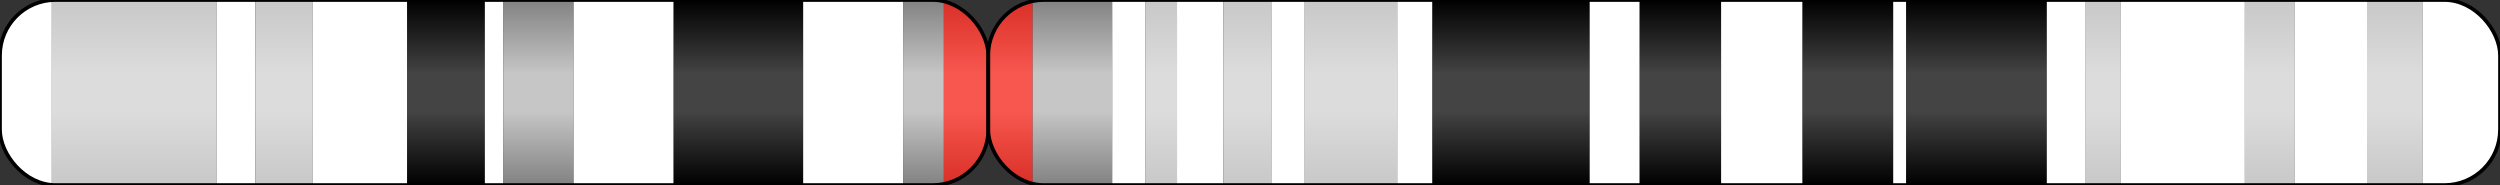<?xml version="1.0" encoding="utf-8" ?>
<svg baseProfile="full" height="100" version="1.1" width="1350.866" xmlns="http://www.w3.org/2000/svg" xmlns:ev="http://www.w3.org/2001/xml-events" xmlns:xlink="http://www.w3.org/1999/xlink"><rect width="100%" height="100%" fill="#333333" stroke="none"/><defs><linearGradient id="grad_gpos25" x1="0%" x2="0%" y1="0%" y2="100%"><stop offset="0.0" stop-color="#C8C8C8" /><stop offset="0.4" stop-color="#DCDCDC" /><stop offset="0.5" stop-color="#DCDCDC" /><stop offset="0.6" stop-color="#DCDCDC" /><stop offset="1.0" stop-color="#C8C8C8" /></linearGradient><linearGradient id="grad_gpos50" x1="0%" x2="0%" y1="0%" y2="100%"><stop offset="0.0" stop-color="#C8C8C8" /><stop offset="0.4" stop-color="#DCDCDC" /><stop offset="0.5" stop-color="#DCDCDC" /><stop offset="0.6" stop-color="#DCDCDC" /><stop offset="1.0" stop-color="#C8C8C8" /></linearGradient><linearGradient id="grad_gpos75" x1="0%" x2="0%" y1="0%" y2="100%"><stop offset="0.0" stop-color="#828282" /><stop offset="0.4" stop-color="#C6C6C6" /><stop offset="0.5" stop-color="#C6C6C6" /><stop offset="0.6" stop-color="#C6C6C6" /><stop offset="1.0" stop-color="#828282" /></linearGradient><linearGradient id="grad_gpos100" x1="0%" x2="0%" y1="0%" y2="100%"><stop offset="0.0" stop-color="#000000" /><stop offset="0.4" stop-color="#444444" /><stop offset="0.5" stop-color="#444444" /><stop offset="0.6" stop-color="#444444" /><stop offset="1.0" stop-color="#000000" /></linearGradient><linearGradient id="grad_gneg" x1="0%" x2="0%" y1="0%" y2="100%"><stop offset="0.0" stop-color="#FFFFFF" /><stop offset="0.4" stop-color="#FFFFFF" /><stop offset="0.5" stop-color="#FFFFFF" /><stop offset="0.6" stop-color="#FFFFFF" /><stop offset="1.0" stop-color="#FFFFFF" /></linearGradient><linearGradient id="grad_acen" x1="0%" x2="0%" y1="0%" y2="100%"><stop offset="0.0" stop-color="#D92F27" /><stop offset="0.4" stop-color="#F7574F" /><stop offset="0.5" stop-color="#F7574F" /><stop offset="0.6" stop-color="#F7574F" /><stop offset="1.0" stop-color="#D92F27" /></linearGradient><linearGradient id="grad_gvar" x1="0%" x2="0%" y1="0%" y2="100%"><stop offset="0.0" stop-color="#AAAAFF" /><stop offset="0.4" stop-color="#CCCCFF" /><stop offset="0.5" stop-color="#CCCCFF" /><stop offset="0.6" stop-color="#CCCCFF" /><stop offset="1.0" stop-color="#AAAAFF" /></linearGradient><linearGradient id="grad_stalk" x1="0%" x2="0%" y1="0%" y2="100%"><stop offset="0.0" stop-color="#647FA4" /><stop offset="0.4" stop-color="#647FA4" /><stop offset="0.5" stop-color="#647FA4" /><stop offset="0.6" stop-color="#647FA4" /><stop offset="1.0" stop-color="#647FA4" /></linearGradient><clipPath id="rounded_clip_p15.5"><rect fill="none" height="100" rx="30" ry="30" stroke="black" stroke-width="2" width="534.0" x="0.0" y="0" /></clipPath><clipPath id="rounded_clip_p15.4"><rect fill="none" height="100" rx="30" ry="30" stroke="black" stroke-width="2" width="534.0" x="0.0" y="0" /></clipPath><clipPath id="rounded_clip_p15.3"><rect fill="none" height="100" rx="30" ry="30" stroke="black" stroke-width="2" width="534.0" x="0.0" y="0" /></clipPath><clipPath id="rounded_clip_p15.2"><rect fill="none" height="100" rx="30" ry="30" stroke="black" stroke-width="2" width="534.0" x="0.0" y="0" /></clipPath><clipPath id="rounded_clip_p15.1"><rect fill="none" height="100" rx="30" ry="30" stroke="black" stroke-width="2" width="534.0" x="0.0" y="0" /></clipPath><clipPath id="rounded_clip_p14.3"><rect fill="none" height="100" rx="30" ry="30" stroke="black" stroke-width="2" width="534.0" x="0.0" y="0" /></clipPath><clipPath id="rounded_clip_p14.2"><rect fill="none" height="100" rx="30" ry="30" stroke="black" stroke-width="2" width="534.0" x="0.0" y="0" /></clipPath><clipPath id="rounded_clip_p14.1"><rect fill="none" height="100" rx="30" ry="30" stroke="black" stroke-width="2" width="534.0" x="0.0" y="0" /></clipPath><clipPath id="rounded_clip_p13"><rect fill="none" height="100" rx="30" ry="30" stroke="black" stroke-width="2" width="534.0" x="0.0" y="0" /></clipPath><clipPath id="rounded_clip_p12"><rect fill="none" height="100" rx="30" ry="30" stroke="black" stroke-width="2" width="534.0" x="0.0" y="0" /></clipPath><clipPath id="rounded_clip_p11.2"><rect fill="none" height="100" rx="30" ry="30" stroke="black" stroke-width="2" width="534.0" x="0.0" y="0" /></clipPath><clipPath id="rounded_clip_p11.12"><rect fill="none" height="100" rx="30" ry="30" stroke="black" stroke-width="2" width="534.0" x="0.0" y="0" /></clipPath><clipPath id="rounded_clip_p11.11"><rect fill="none" height="100" rx="30" ry="30" stroke="black" stroke-width="2" width="534.0" x="0.0" y="0" /></clipPath><clipPath id="rounded_clip_q11"><rect fill="none" height="100" rx="30" ry="30" stroke="black" stroke-width="2" width="816.866" x="534.0" y="0" /></clipPath><clipPath id="rounded_clip_q12.1"><rect fill="none" height="100" rx="30" ry="30" stroke="black" stroke-width="2" width="816.866" x="534.0" y="0" /></clipPath><clipPath id="rounded_clip_q12.2"><rect fill="none" height="100" rx="30" ry="30" stroke="black" stroke-width="2" width="816.866" x="534.0" y="0" /></clipPath><clipPath id="rounded_clip_q12.3"><rect fill="none" height="100" rx="30" ry="30" stroke="black" stroke-width="2" width="816.866" x="534.0" y="0" /></clipPath><clipPath id="rounded_clip_q13.1"><rect fill="none" height="100" rx="30" ry="30" stroke="black" stroke-width="2" width="816.866" x="534.0" y="0" /></clipPath><clipPath id="rounded_clip_q13.2"><rect fill="none" height="100" rx="30" ry="30" stroke="black" stroke-width="2" width="816.866" x="534.0" y="0" /></clipPath><clipPath id="rounded_clip_q13.3"><rect fill="none" height="100" rx="30" ry="30" stroke="black" stroke-width="2" width="816.866" x="534.0" y="0" /></clipPath><clipPath id="rounded_clip_q13.4"><rect fill="none" height="100" rx="30" ry="30" stroke="black" stroke-width="2" width="816.866" x="534.0" y="0" /></clipPath><clipPath id="rounded_clip_q13.5"><rect fill="none" height="100" rx="30" ry="30" stroke="black" stroke-width="2" width="816.866" x="534.0" y="0" /></clipPath><clipPath id="rounded_clip_q14.1"><rect fill="none" height="100" rx="30" ry="30" stroke="black" stroke-width="2" width="816.866" x="534.0" y="0" /></clipPath><clipPath id="rounded_clip_q14.2"><rect fill="none" height="100" rx="30" ry="30" stroke="black" stroke-width="2" width="816.866" x="534.0" y="0" /></clipPath><clipPath id="rounded_clip_q14.3"><rect fill="none" height="100" rx="30" ry="30" stroke="black" stroke-width="2" width="816.866" x="534.0" y="0" /></clipPath><clipPath id="rounded_clip_q21"><rect fill="none" height="100" rx="30" ry="30" stroke="black" stroke-width="2" width="816.866" x="534.0" y="0" /></clipPath><clipPath id="rounded_clip_q22.1"><rect fill="none" height="100" rx="30" ry="30" stroke="black" stroke-width="2" width="816.866" x="534.0" y="0" /></clipPath><clipPath id="rounded_clip_q22.2"><rect fill="none" height="100" rx="30" ry="30" stroke="black" stroke-width="2" width="816.866" x="534.0" y="0" /></clipPath><clipPath id="rounded_clip_q22.3"><rect fill="none" height="100" rx="30" ry="30" stroke="black" stroke-width="2" width="816.866" x="534.0" y="0" /></clipPath><clipPath id="rounded_clip_q23.1"><rect fill="none" height="100" rx="30" ry="30" stroke="black" stroke-width="2" width="816.866" x="534.0" y="0" /></clipPath><clipPath id="rounded_clip_q23.2"><rect fill="none" height="100" rx="30" ry="30" stroke="black" stroke-width="2" width="816.866" x="534.0" y="0" /></clipPath><clipPath id="rounded_clip_q23.3"><rect fill="none" height="100" rx="30" ry="30" stroke="black" stroke-width="2" width="816.866" x="534.0" y="0" /></clipPath><clipPath id="rounded_clip_q24.1"><rect fill="none" height="100" rx="30" ry="30" stroke="black" stroke-width="2" width="816.866" x="534.0" y="0" /></clipPath><clipPath id="rounded_clip_q24.2"><rect fill="none" height="100" rx="30" ry="30" stroke="black" stroke-width="2" width="816.866" x="534.0" y="0" /></clipPath><clipPath id="rounded_clip_q24.3"><rect fill="none" height="100" rx="30" ry="30" stroke="black" stroke-width="2" width="816.866" x="534.0" y="0" /></clipPath><clipPath id="rounded_clip_q25"><rect fill="none" height="100" rx="30" ry="30" stroke="black" stroke-width="2" width="816.866" x="534.0" y="0" /></clipPath></defs><rect clip-path="url(#rounded_clip_p15.5)" fill="url(#grad_gneg)" height="100" id="p15.5" width="28.0" x="0.0" y="0" /><rect clip-path="url(#rounded_clip_p15.4)" fill="url(#grad_gpos50)" height="100" id="p15.4" width="89.0" x="28.0" y="0" /><rect clip-path="url(#rounded_clip_p15.3)" fill="url(#grad_gneg)" height="100" id="p15.3" width="21.0" x="117.0" y="0" /><rect clip-path="url(#rounded_clip_p15.2)" fill="url(#grad_gpos50)" height="100" id="p15.2" width="31.0" x="138.0" y="0" /><rect clip-path="url(#rounded_clip_p15.1)" fill="url(#grad_gneg)" height="100" id="p15.1" width="51.0" x="169.0" y="0" /><rect clip-path="url(#rounded_clip_p14.3)" fill="url(#grad_gpos100)" height="100" id="p14.3" width="42.0" x="220.0" y="0" /><rect clip-path="url(#rounded_clip_p14.2)" fill="url(#grad_gneg)" height="100" id="p14.2" width="10.0" x="262.0" y="0" /><rect clip-path="url(#rounded_clip_p14.1)" fill="url(#grad_gpos75)" height="100" id="p14.1" width="38.0" x="272.0" y="0" /><rect clip-path="url(#rounded_clip_p13)" fill="url(#grad_gneg)" height="100" id="p13" width="54.0" x="310.0" y="0" /><rect clip-path="url(#rounded_clip_p12)" fill="url(#grad_gpos100)" height="100" id="p12" width="70.0" x="364.0" y="0" /><rect clip-path="url(#rounded_clip_p11.2)" fill="url(#grad_gneg)" height="100" id="p11.2" width="54.0" x="434.0" y="0" /><rect clip-path="url(#rounded_clip_p11.12)" fill="url(#grad_gpos75)" height="100" id="p11.12" width="22.0" x="488.0" y="0" /><rect clip-path="url(#rounded_clip_p11.11)" fill="url(#grad_acen)" height="100" id="p11.11" width="24.0" x="510.0" y="0" /><rect clip-path="url(#rounded_clip_q11)" fill="url(#grad_acen)" height="100" id="q11" width="24.0" x="534.0" y="0" /><rect clip-path="url(#rounded_clip_q12.1)" fill="url(#grad_gpos75)" height="100" id="q12.1" width="43.0" x="558.0" y="0" /><rect clip-path="url(#rounded_clip_q12.2)" fill="url(#grad_gneg)" height="100" id="q12.2" width="18.0" x="601.0" y="0" /><rect clip-path="url(#rounded_clip_q12.3)" fill="url(#grad_gpos25)" height="100" id="q12.3" width="17.0" x="619.0" y="0" /><rect clip-path="url(#rounded_clip_q13.1)" fill="url(#grad_gneg)" height="100" id="q13.1" width="25.0" x="636.0" y="0" /><rect clip-path="url(#rounded_clip_q13.2)" fill="url(#grad_gpos25)" height="100" id="q13.2" width="26.0" x="661.0" y="0" /><rect clip-path="url(#rounded_clip_q13.3)" fill="url(#grad_gneg)" height="100" id="q13.3" width="18.0" x="687.0" y="0" /><rect clip-path="url(#rounded_clip_q13.4)" fill="url(#grad_gpos50)" height="100" id="q13.4" width="50.0" x="705.0" y="0" /><rect clip-path="url(#rounded_clip_q13.5)" fill="url(#grad_gneg)" height="100" id="q13.5" width="19.0" x="755.0" y="0" /><rect clip-path="url(#rounded_clip_q14.1)" fill="url(#grad_gpos100)" height="100" id="q14.1" width="85.0" x="774.0" y="0" /><rect clip-path="url(#rounded_clip_q14.2)" fill="url(#grad_gneg)" height="100" id="q14.2" width="27.0" x="859.0" y="0" /><rect clip-path="url(#rounded_clip_q14.3)" fill="url(#grad_gpos100)" height="100" id="q14.3" width="44.0" x="886.0" y="0" /><rect clip-path="url(#rounded_clip_q21)" fill="url(#grad_gneg)" height="100" id="q21" width="44.0" x="930.0" y="0" /><rect clip-path="url(#rounded_clip_q22.1)" fill="url(#grad_gpos100)" height="100" id="q22.1" width="49.0" x="974.0" y="0" /><rect clip-path="url(#rounded_clip_q22.2)" fill="url(#grad_gneg)" height="100" id="q22.2" width="7.0" x="1023.0" y="0" /><rect clip-path="url(#rounded_clip_q22.3)" fill="url(#grad_gpos100)" height="100" id="q22.3" width="76.0" x="1030.0" y="0" /><rect clip-path="url(#rounded_clip_q23.1)" fill="url(#grad_gneg)" height="100" id="q23.1" width="21.0" x="1106.0" y="0" /><rect clip-path="url(#rounded_clip_q23.2)" fill="url(#grad_gpos50)" height="100" id="q23.2" width="19.0" x="1127.0" y="0" /><rect clip-path="url(#rounded_clip_q23.3)" fill="url(#grad_gneg)" height="100" id="q23.3" width="67.0" x="1146.0" y="0" /><rect clip-path="url(#rounded_clip_q24.1)" fill="url(#grad_gpos50)" height="100" id="q24.1" width="27.0" x="1213.0" y="0" /><rect clip-path="url(#rounded_clip_q24.2)" fill="url(#grad_gneg)" height="100" id="q24.2" width="39.0" x="1240.0" y="0" /><rect clip-path="url(#rounded_clip_q24.3)" fill="url(#grad_gpos50)" height="100" id="q24.3" width="30.0" x="1279.0" y="0" /><rect clip-path="url(#rounded_clip_q25)" fill="url(#grad_gneg)" height="100" id="q25" width="41.866" x="1309.0" y="0" /><rect fill="none" height="100" rx="30" ry="30" stroke="black" stroke-width="2" width="534.0" x="0.0" y="0" /><rect fill="none" height="100" rx="30" ry="30" stroke="black" stroke-width="2" width="816.866" x="534.0" y="0" /></svg>